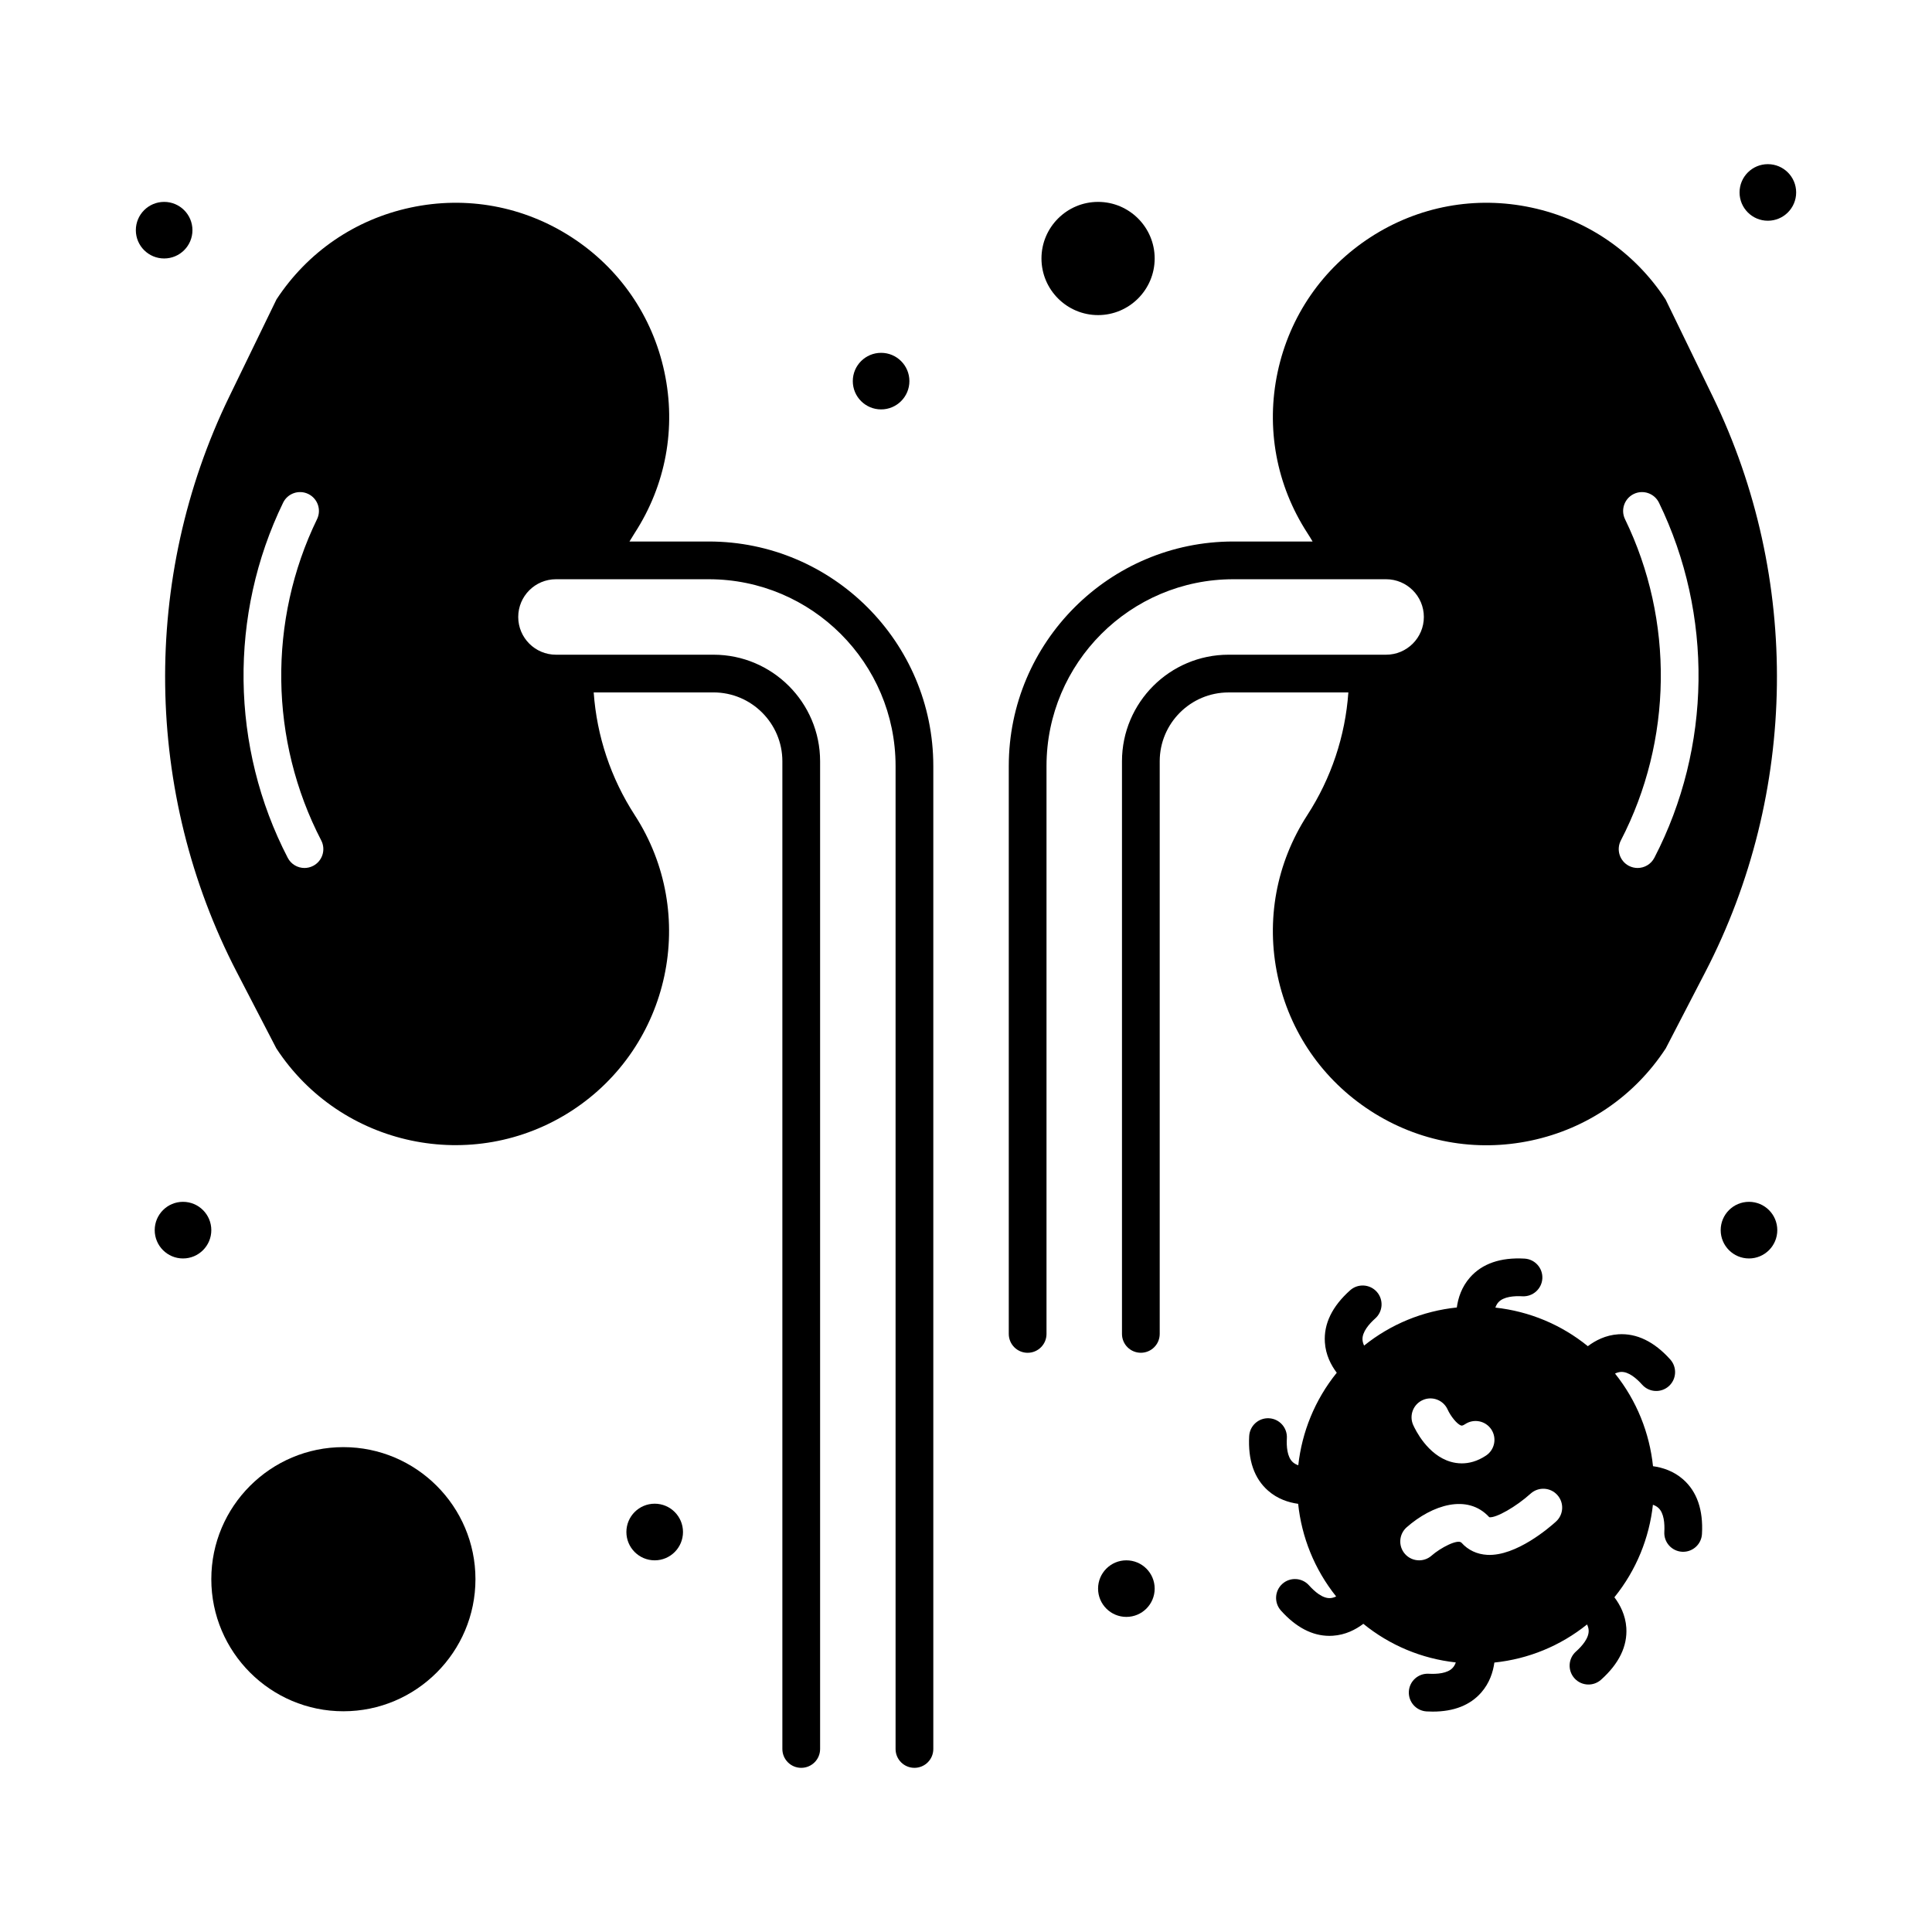 <svg width="64" height="64" viewBox="0 0 64 64" fill="none" xmlns="http://www.w3.org/2000/svg">
<path d="M36.375 10.438C37.409 10.438 38.25 9.596 38.25 8.562C38.25 7.529 37.409 6.688 36.375 6.688C35.341 6.688 34.5 7.529 34.5 8.562C34.5 9.596 35.341 10.438 36.375 10.438Z" fill="black"/>
<path d="M56.74 13.142L55.175 9.92C54.146 8.349 52.569 7.269 50.731 6.876C48.881 6.48 46.987 6.829 45.4 7.858C43.812 8.887 42.719 10.472 42.324 12.323C41.929 14.173 42.278 16.066 43.306 17.654C43.365 17.745 43.424 17.84 43.481 17.938H40.854C36.753 17.938 33.417 21.274 33.417 25.375V44.188C33.417 44.533 33.697 44.813 34.042 44.813C34.387 44.813 34.667 44.533 34.667 44.188V25.375C34.667 21.963 37.443 19.188 40.854 19.188H45.917C46.606 19.188 47.167 19.748 47.167 20.438C47.167 21.127 46.606 21.688 45.917 21.688H40.698C38.751 21.688 37.167 23.272 37.167 25.219V44.188C37.167 44.533 37.447 44.812 37.792 44.812C38.137 44.812 38.417 44.533 38.417 44.188V25.219C38.417 23.961 39.44 22.938 40.698 22.938H44.666C44.564 24.384 44.099 25.778 43.306 27.002C42.278 28.59 41.929 30.483 42.324 32.333C42.719 34.184 43.812 35.769 45.4 36.798C46.987 37.827 48.881 38.175 50.731 37.78C52.572 37.387 54.15 36.304 55.18 34.73L56.492 32.197C59.564 26.27 59.657 19.147 56.74 13.142ZM54.803 28.415C54.691 28.63 54.473 28.753 54.247 28.753C54.151 28.753 54.052 28.73 53.96 28.683C53.654 28.524 53.534 28.147 53.693 27.84C55.408 24.53 55.46 20.552 53.831 17.199C53.68 16.889 53.81 16.515 54.12 16.364C54.431 16.213 54.805 16.343 54.956 16.653C56.756 20.36 56.699 24.757 54.803 28.415Z" fill="black"/>
<path d="M54.758 48.57C54.643 47.474 54.224 46.406 53.5 45.501C53.559 45.472 53.623 45.452 53.69 45.447C53.95 45.43 54.218 45.668 54.399 45.87C54.629 46.127 55.024 46.149 55.281 45.919C55.539 45.689 55.56 45.294 55.331 45.036C54.798 44.442 54.219 44.161 53.609 44.2C53.191 44.227 52.851 44.404 52.599 44.594C51.719 43.88 50.663 43.439 49.536 43.316C49.559 43.252 49.59 43.191 49.636 43.14C49.808 42.949 50.164 42.926 50.433 42.941C50.776 42.959 51.072 42.697 51.092 42.352C51.111 42.007 50.847 41.712 50.502 41.693C49.706 41.648 49.097 41.859 48.694 42.319C48.417 42.634 48.302 42.999 48.259 43.312C47.131 43.429 46.072 43.864 45.188 44.574C45.16 44.514 45.139 44.45 45.135 44.384C45.118 44.125 45.355 43.855 45.557 43.675C45.815 43.445 45.837 43.05 45.607 42.792C45.376 42.535 44.981 42.513 44.724 42.743C44.129 43.275 43.848 43.854 43.888 44.465C43.915 44.883 44.092 45.223 44.282 45.474C43.552 46.376 43.128 47.444 43.007 48.539C42.942 48.516 42.88 48.484 42.828 48.438C42.636 48.266 42.614 47.91 42.629 47.641C42.648 47.296 42.384 47.001 42.039 46.982C41.695 46.963 41.4 47.227 41.381 47.572C41.337 48.368 41.547 48.977 42.007 49.38C42.323 49.658 42.69 49.773 43.003 49.816C43.118 50.912 43.538 51.98 44.262 52.885C44.202 52.914 44.138 52.934 44.071 52.939C43.813 52.958 43.543 52.718 43.362 52.516C43.132 52.259 42.737 52.237 42.48 52.467C42.223 52.697 42.201 53.092 42.431 53.35C42.93 53.907 43.471 54.19 44.039 54.19C44.077 54.19 44.114 54.188 44.152 54.186C44.571 54.159 44.91 53.982 45.162 53.791C46.042 54.506 47.099 54.947 48.225 55.07C48.203 55.134 48.171 55.195 48.125 55.246C47.954 55.437 47.598 55.459 47.328 55.445C46.983 55.426 46.689 55.689 46.67 56.034C46.651 56.379 46.914 56.674 47.259 56.693C47.328 56.697 47.396 56.699 47.463 56.699C48.16 56.699 48.7 56.487 49.068 56.067C49.344 55.752 49.46 55.387 49.503 55.074C50.631 54.957 51.689 54.522 52.573 53.812C52.602 53.872 52.622 53.936 52.626 54.002C52.643 54.261 52.406 54.531 52.204 54.711C51.947 54.941 51.925 55.337 52.155 55.594C52.278 55.732 52.449 55.802 52.621 55.802C52.769 55.802 52.918 55.749 53.037 55.643C53.632 55.111 53.913 54.532 53.874 53.922C53.846 53.503 53.669 53.163 53.479 52.912C54.209 52.01 54.634 50.943 54.755 49.847C54.819 49.87 54.882 49.902 54.933 49.948C55.125 50.12 55.147 50.477 55.133 50.745C55.113 51.09 55.377 51.385 55.722 51.404C55.734 51.405 55.745 51.405 55.757 51.405C56.086 51.405 56.362 51.148 56.38 50.815C56.425 50.018 56.214 49.409 55.755 49.006C55.438 48.728 55.071 48.613 54.758 48.57ZM51.544 50.404C51.332 50.597 50.225 51.556 49.271 51.507C48.93 51.489 48.634 51.351 48.415 51.106C48.294 50.971 47.719 51.272 47.423 51.532C47.304 51.637 47.157 51.688 47.011 51.688C46.837 51.688 46.664 51.616 46.541 51.476C46.313 51.216 46.339 50.822 46.598 50.593C47.44 49.854 48.61 49.467 49.335 50.26C49.554 50.293 50.221 49.914 50.705 49.477C50.961 49.247 51.356 49.266 51.587 49.522C51.819 49.778 51.8 50.172 51.544 50.404ZM48.534 47.177C48.821 46.986 49.209 47.063 49.401 47.35C49.592 47.638 49.514 48.026 49.227 48.217C48.933 48.413 48.657 48.476 48.424 48.476C48.283 48.476 48.158 48.453 48.055 48.423C47.291 48.201 46.887 47.368 46.813 47.203C46.673 46.888 46.815 46.518 47.131 46.378C47.445 46.238 47.814 46.379 47.955 46.693C48.054 46.911 48.268 47.184 48.404 47.222C48.415 47.226 48.447 47.235 48.534 47.177Z" fill="black"/>
<path d="M57.938 41.688C58.455 41.688 58.875 41.268 58.875 40.75C58.875 40.232 58.455 39.812 57.938 39.812C57.42 39.812 57 40.232 57 40.75C57 41.268 57.42 41.688 57.938 41.688Z" fill="black"/>
<path d="M29.188 13.562C29.705 13.562 30.125 13.143 30.125 12.625C30.125 12.107 29.705 11.688 29.188 11.688C28.67 11.688 28.25 12.107 28.25 12.625C28.25 13.143 28.67 13.562 29.188 13.562Z" fill="black"/>
<path d="M58.562 7.312C59.08 7.312 59.5 6.893 59.5 6.375C59.5 5.857 59.08 5.438 58.562 5.438C58.045 5.438 57.625 5.857 57.625 6.375C57.625 6.893 58.045 7.312 58.562 7.312Z" fill="black"/>
<path d="M5.438 8.562C5.955 8.562 6.375 8.143 6.375 7.625C6.375 7.107 5.955 6.688 5.438 6.688C4.92 6.688 4.5 7.107 4.5 7.625C4.5 8.143 4.92 8.562 5.438 8.562Z" fill="black"/>
<path d="M23.479 17.938H20.852C20.91 17.84 20.968 17.745 21.027 17.654C22.056 16.066 22.405 14.173 22.009 12.322C21.614 10.472 20.522 8.887 18.934 7.858C17.346 6.829 15.453 6.48 13.602 6.876C11.764 7.268 10.188 8.349 9.158 9.92L7.593 13.142C4.677 19.147 4.769 26.27 7.841 32.197L9.154 34.729C11.284 37.988 15.664 38.916 18.934 36.798C22.212 34.674 23.151 30.28 21.027 27.002C20.234 25.778 19.769 24.384 19.667 22.937H23.636C24.893 22.937 25.917 23.961 25.917 25.219V57.938C25.917 58.283 26.197 58.562 26.542 58.562C26.887 58.562 27.167 58.283 27.167 57.938V25.219C27.167 23.272 25.583 21.688 23.636 21.688H18.417C17.727 21.688 17.167 21.127 17.167 20.438C17.167 19.748 17.727 19.188 18.417 19.188H23.479C26.891 19.188 29.667 21.963 29.667 25.375V57.938C29.667 58.283 29.947 58.562 30.292 58.562C30.637 58.562 30.917 58.283 30.917 57.938V25.375C30.917 21.274 27.581 17.938 23.479 17.938ZM10.373 28.683C10.282 28.73 10.183 28.753 10.086 28.753C9.86 28.753 9.642 28.63 9.531 28.415C7.635 24.757 7.578 20.36 9.378 16.653C9.529 16.342 9.903 16.213 10.213 16.364C10.524 16.515 10.653 16.889 10.502 17.199C8.873 20.552 8.925 24.53 10.641 27.84C10.8 28.147 10.68 28.524 10.373 28.683Z" fill="black"/>
<path d="M11.375 47.938C8.963 47.938 7 49.9 7 52.312C7 54.725 8.963 56.688 11.375 56.688C13.787 56.688 15.75 54.725 15.75 52.312C15.75 49.9 13.787 47.938 11.375 47.938Z" fill="black"/>
<path d="M37.312 53.562C37.83 53.562 38.25 53.143 38.25 52.625C38.25 52.107 37.83 51.688 37.312 51.688C36.795 51.688 36.375 52.107 36.375 52.625C36.375 53.143 36.795 53.562 37.312 53.562Z" fill="black"/>
<path d="M6.062 41.688C6.58 41.688 7 41.268 7 40.75C7 40.232 6.58 39.812 6.062 39.812C5.545 39.812 5.125 40.232 5.125 40.75C5.125 41.268 5.545 41.688 6.062 41.688Z" fill="black"/>
<path d="M21.688 51.688C22.205 51.688 22.625 51.268 22.625 50.75C22.625 50.232 22.205 49.812 21.688 49.812C21.17 49.812 20.75 50.232 20.75 50.75C20.75 51.268 21.17 51.688 21.688 51.688Z" fill="black"/>
</svg>
